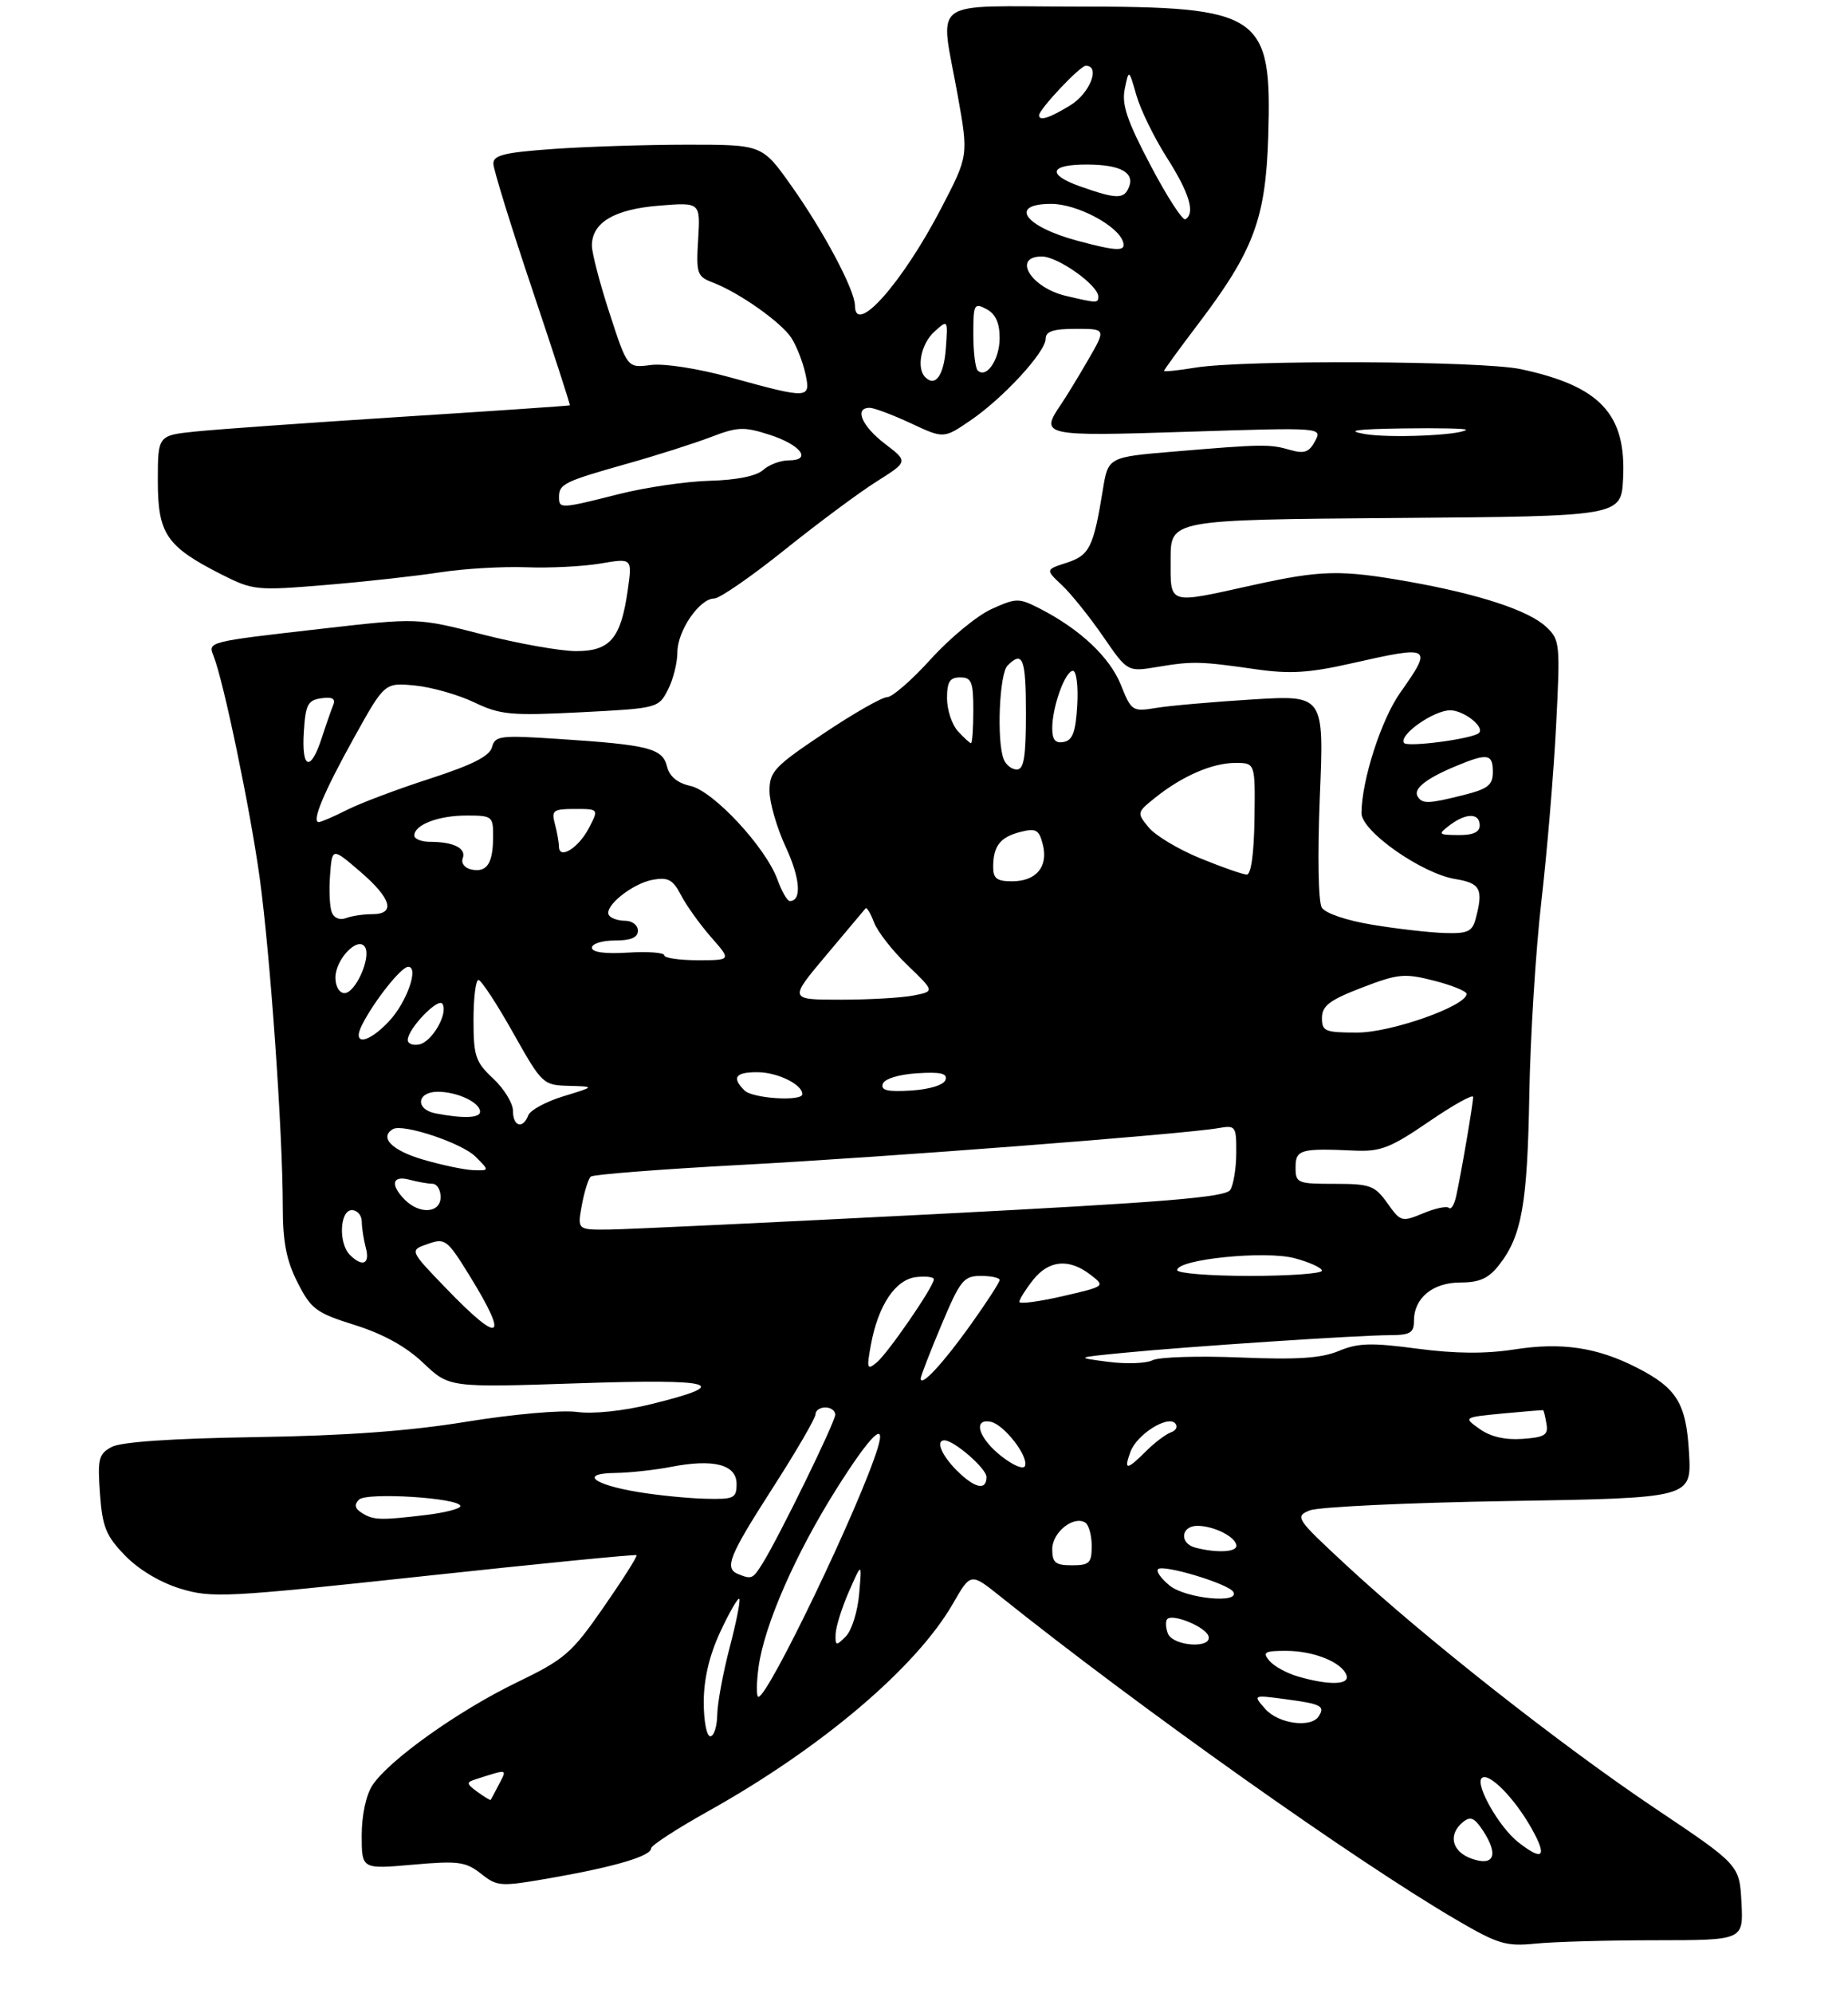 <?xml version="1.0" encoding="UTF-8" standalone="no"?>
<!DOCTYPE svg PUBLIC "-//W3C//DTD SVG 1.1//EN" "http://www.w3.org/Graphics/SVG/1.1/DTD/svg11.dtd" >
<svg xmlns="http://www.w3.org/2000/svg" xmlns:xlink="http://www.w3.org/1999/xlink" version="1.1" viewBox="0 0 281 303">
 <g >
 <path fill="currentColor"
d=" M 251.80 295.01 C 265.10 295.00 265.10 295.00 264.80 289.28 C 264.50 283.56 264.50 283.56 251.64 274.94 C 237.28 265.30 216.55 248.98 204.64 237.92 C 197.06 230.89 196.86 230.59 199.14 229.66 C 200.44 229.12 214.04 228.48 229.36 228.23 C 257.21 227.77 257.21 227.77 256.83 220.96 C 256.40 213.35 255.00 211.06 248.84 207.92 C 242.86 204.87 237.45 204.06 230.34 205.17 C 225.85 205.87 221.33 205.83 215.49 205.06 C 208.51 204.13 206.49 204.19 203.57 205.41 C 200.90 206.52 197.27 206.76 188.53 206.40 C 182.19 206.14 176.22 206.33 175.25 206.82 C 174.29 207.31 171.25 207.42 168.50 207.06 C 163.50 206.41 163.50 206.41 171.00 205.68 C 180.60 204.74 206.36 203.03 211.25 203.01 C 214.43 203.00 215.00 202.67 215.00 200.83 C 215.00 197.35 217.86 195.00 222.08 195.00 C 224.96 195.00 226.34 194.38 227.91 192.38 C 231.39 187.97 232.25 183.12 232.54 166.50 C 232.69 157.70 233.52 144.43 234.38 137.00 C 235.24 129.57 236.24 117.61 236.61 110.42 C 237.26 97.79 237.20 97.27 235.08 95.29 C 232.43 92.82 224.93 90.35 214.32 88.46 C 203.84 86.60 200.94 86.66 190.45 88.98 C 177.42 91.86 178.00 92.04 178.00 85.01 C 178.00 79.03 178.00 79.03 212.25 78.76 C 246.50 78.50 246.50 78.50 246.80 72.79 C 247.31 62.96 243.32 58.69 231.20 56.12 C 225.23 54.86 189.08 54.69 181.75 55.90 C 179.14 56.33 177.00 56.55 177.00 56.39 C 177.00 56.24 179.32 53.04 182.16 49.30 C 190.62 38.15 192.44 33.30 192.84 20.87 C 193.43 2.05 191.89 1.00 163.60 1.00 C 140.84 1.00 142.93 -0.58 145.63 14.53 C 147.27 23.68 147.27 23.68 143.09 31.71 C 137.19 43.05 130.00 51.15 130.00 46.47 C 130.00 44.13 125.27 35.22 120.33 28.25 C 115.90 22.00 115.90 22.00 104.60 22.00 C 98.39 22.00 89.19 22.29 84.15 22.65 C 76.68 23.18 75.00 23.59 75.02 24.90 C 75.04 25.78 77.69 34.38 80.93 44.00 C 84.16 53.62 86.73 61.56 86.65 61.63 C 86.57 61.70 75.03 62.49 61.00 63.38 C 46.98 64.28 32.91 65.28 29.75 65.61 C 24.00 66.20 24.00 66.20 24.00 73.14 C 24.00 81.19 25.30 83.09 33.69 87.35 C 38.49 89.77 38.99 89.82 49.57 88.94 C 55.58 88.44 63.42 87.57 67.00 87.01 C 70.58 86.46 76.42 86.12 80.00 86.25 C 83.58 86.39 88.67 86.13 91.32 85.68 C 96.14 84.86 96.14 84.86 95.46 89.68 C 94.42 97.06 92.79 99.00 87.61 99.00 C 85.21 99.00 78.81 97.86 73.38 96.47 C 63.50 93.93 63.50 93.93 49.00 95.59 C 31.44 97.60 31.61 97.56 32.48 99.76 C 34.01 103.61 38.07 123.16 39.49 133.50 C 41.11 145.36 42.99 172.13 43.00 183.54 C 43.00 188.85 43.55 191.66 45.25 195.01 C 47.31 199.06 48.06 199.62 53.96 201.47 C 58.28 202.83 61.74 204.74 64.37 207.24 C 68.30 210.98 68.30 210.98 87.81 210.33 C 108.91 209.62 111.64 210.40 98.95 213.51 C 94.73 214.55 90.18 215.02 87.69 214.68 C 85.36 214.37 77.95 215.03 71.00 216.16 C 62.25 217.59 52.61 218.30 38.85 218.51 C 26.17 218.71 18.42 219.24 16.99 220.00 C 15.00 221.07 14.82 221.79 15.20 227.11 C 15.57 232.18 16.11 233.52 19.03 236.53 C 21.11 238.67 24.37 240.62 27.46 241.56 C 32.21 243.00 34.37 242.89 64.50 239.64 C 82.10 237.74 96.63 236.31 96.79 236.46 C 96.95 236.62 94.70 240.17 91.79 244.36 C 86.90 251.41 85.90 252.27 78.50 255.85 C 69.65 260.14 59.11 267.65 56.62 271.46 C 55.66 272.93 55.00 276.02 55.00 279.07 C 55.00 284.21 55.00 284.21 62.76 283.52 C 69.69 282.91 70.80 283.06 73.14 284.89 C 75.66 286.88 76.03 286.90 84.08 285.49 C 93.60 283.81 99.00 282.20 99.00 281.04 C 99.00 280.60 102.92 278.05 107.72 275.37 C 124.89 265.78 139.33 253.53 144.91 243.81 C 147.60 239.13 147.60 239.13 152.05 242.69 C 173.21 259.62 206.19 283.00 221.50 291.93 C 227.79 295.61 229.00 295.97 233.50 295.52 C 236.25 295.24 244.48 295.01 251.80 295.01 Z  M 223.75 282.60 C 220.76 281.53 220.15 278.95 222.43 277.06 C 223.59 276.10 224.19 276.36 225.52 278.38 C 227.92 282.06 227.18 283.82 223.75 282.60 Z  M 230.84 280.09 C 227.96 277.82 224.29 271.38 225.30 270.37 C 226.31 269.36 230.25 273.32 232.88 278.00 C 235.33 282.36 234.63 283.07 230.84 280.09 Z  M 72.59 272.45 C 70.89 271.20 70.86 271.00 72.35 270.53 C 77.28 268.95 77.11 268.92 75.89 271.27 C 75.25 272.50 74.68 273.58 74.61 273.67 C 74.55 273.76 73.64 273.21 72.59 272.45 Z  M 107.01 258.75 C 107.02 255.26 107.86 251.69 109.53 248.10 C 110.91 245.14 112.21 242.89 112.41 243.10 C 112.62 243.32 111.96 246.65 110.95 250.50 C 109.94 254.35 109.09 258.96 109.06 260.75 C 109.03 262.54 108.55 264.00 108.00 264.00 C 107.45 264.00 107.00 261.64 107.01 258.75 Z  M 192.40 259.85 C 190.50 257.70 190.50 257.70 195.42 258.35 C 200.89 259.08 201.50 259.39 200.54 260.93 C 199.40 262.78 194.41 262.12 192.40 259.85 Z  M 115.35 253.43 C 116.23 247.08 120.93 236.32 127.18 226.40 C 132.35 218.19 134.83 215.75 133.44 220.25 C 130.70 229.07 116.82 258.00 115.32 258.00 C 115.00 258.00 115.01 255.94 115.35 253.43 Z  M 197.38 254.91 C 195.66 254.42 193.69 253.33 193.00 252.50 C 191.93 251.21 192.29 251.00 195.63 251.01 C 199.85 251.03 204.10 252.77 204.75 254.75 C 205.23 256.20 202.06 256.27 197.38 254.91 Z  M 127.06 248.46 C 127.09 247.38 128.00 244.47 129.08 242.00 C 131.06 237.50 131.06 237.50 130.64 242.35 C 130.41 245.02 129.50 247.93 128.61 248.82 C 127.13 250.30 127.00 250.27 127.06 248.46 Z  M 177.58 248.36 C 177.24 247.45 177.20 246.47 177.50 246.17 C 178.35 245.32 183.29 247.36 183.75 248.75 C 184.41 250.72 178.34 250.33 177.58 248.36 Z  M 177.86 241.09 C 176.56 240.03 175.76 238.91 176.08 238.59 C 176.85 237.81 186.75 240.79 187.52 242.03 C 188.66 243.88 180.31 243.07 177.86 241.09 Z  M 112.25 239.34 C 110.09 238.46 110.83 236.62 117.50 226.23 C 121.08 220.66 124.00 215.63 124.00 215.05 C 124.00 214.47 124.67 214.00 125.50 214.00 C 126.33 214.00 127.00 214.50 127.00 215.10 C 127.00 216.23 118.45 233.71 115.93 237.75 C 114.46 240.09 114.30 240.16 112.25 239.34 Z  M 160.00 235.54 C 160.00 232.99 163.23 230.40 165.02 231.51 C 165.56 231.85 166.00 233.44 166.00 235.06 C 166.00 237.66 165.65 238.00 163.00 238.00 C 160.48 238.00 160.00 237.61 160.00 235.54 Z  M 181.75 235.31 C 179.30 234.67 179.56 232.00 182.07 232.00 C 184.61 232.00 188.00 233.73 188.00 235.04 C 188.00 236.01 184.95 236.15 181.75 235.31 Z  M 55.01 230.03 C 53.95 229.36 53.83 228.77 54.58 228.02 C 55.75 226.85 70.00 227.76 70.00 229.00 C 70.00 229.40 67.64 230.01 64.75 230.35 C 57.84 231.18 56.78 231.15 55.01 230.03 Z  M 97.03 226.86 C 90.13 225.72 88.09 224.02 93.55 223.96 C 95.72 223.93 99.53 223.52 102.00 223.04 C 108.51 221.77 112.00 222.68 112.00 225.62 C 112.00 227.81 111.62 227.99 107.25 227.88 C 104.64 227.82 100.04 227.36 97.03 226.86 Z  M 145.45 223.55 C 143.16 221.25 142.24 219.00 143.60 219.00 C 145.07 219.00 150.00 223.28 150.00 224.57 C 150.00 226.71 148.21 226.30 145.45 223.55 Z  M 152.25 221.40 C 148.81 218.70 147.86 215.63 150.64 216.18 C 152.64 216.57 156.38 221.37 155.87 222.87 C 155.66 223.49 154.10 222.85 152.25 221.40 Z  M 171.89 220.75 C 172.84 218.13 177.51 215.16 178.69 216.41 C 179.14 216.89 178.85 217.50 178.06 217.78 C 177.26 218.07 175.56 219.35 174.26 220.65 C 171.33 223.58 170.84 223.60 171.89 220.75 Z  M 225.00 217.28 C 222.50 215.50 222.50 215.50 228.50 214.92 C 231.80 214.61 234.57 214.38 234.65 214.42 C 234.74 214.47 234.97 215.40 235.15 216.50 C 235.45 218.19 234.88 218.54 231.50 218.78 C 228.88 218.97 226.64 218.45 225.00 217.28 Z  M 140.00 209.60 C 140.00 209.24 141.41 205.59 143.14 201.48 C 146.01 194.65 146.53 194.00 149.14 194.00 C 150.71 194.00 152.00 194.28 152.00 194.62 C 152.00 194.97 150.02 198.03 147.59 201.43 C 143.37 207.34 140.00 210.97 140.00 209.60 Z  M 132.42 204.50 C 133.52 198.49 136.14 194.55 139.30 194.18 C 140.78 194.01 142.00 194.16 142.00 194.51 C 142.00 195.60 135.04 205.72 133.31 207.16 C 131.84 208.37 131.76 208.11 132.42 204.50 Z  M 67.88 195.94 C 62.25 190.11 62.25 190.11 65.04 189.14 C 67.69 188.21 67.99 188.44 71.41 193.98 C 77.46 203.79 76.15 204.52 67.88 195.94 Z  M 155.00 197.94 C 155.00 197.57 155.93 196.08 157.07 194.63 C 159.47 191.59 162.53 191.30 165.80 193.81 C 168.09 195.58 168.09 195.58 161.55 197.09 C 157.95 197.92 155.00 198.30 155.00 197.94 Z  M 179.00 193.12 C 179.00 191.47 192.39 190.11 196.86 191.31 C 199.14 191.92 201.00 192.77 201.00 193.21 C 201.00 193.64 196.05 194.00 190.00 194.00 C 183.95 194.00 179.00 193.60 179.00 193.12 Z  M 53.20 190.80 C 51.44 189.04 51.66 184.00 53.50 184.00 C 54.33 184.00 55.01 184.79 55.01 185.75 C 55.02 186.71 55.30 188.51 55.63 189.75 C 56.29 192.20 55.11 192.71 53.20 190.80 Z  M 88.47 183.25 C 88.85 181.19 89.46 179.23 89.83 178.90 C 90.20 178.58 100.40 177.78 112.50 177.13 C 134.21 175.98 179.90 172.46 185.25 171.53 C 187.89 171.07 188.00 171.21 187.98 175.28 C 187.98 177.60 187.56 180.14 187.07 180.92 C 186.35 182.05 177.20 182.80 141.84 184.62 C 117.45 185.87 95.31 186.92 92.64 186.95 C 87.78 187.00 87.78 187.00 88.47 183.25 Z  M 210.96 182.94 C 209.04 180.25 208.35 180.00 202.93 180.00 C 197.27 180.00 197.00 179.89 197.00 177.50 C 197.00 174.78 197.73 174.57 206.02 174.95 C 209.93 175.12 211.47 174.52 217.27 170.54 C 220.97 168.01 224.00 166.32 224.00 166.79 C 224.00 167.78 222.18 178.45 221.42 181.87 C 221.14 183.17 220.64 183.98 220.32 183.66 C 220.01 183.34 218.24 183.71 216.40 184.48 C 213.15 185.83 212.98 185.79 210.96 182.94 Z  M 61.57 182.43 C 59.30 180.15 59.62 178.67 62.25 179.37 C 63.49 179.70 65.06 179.98 65.75 179.99 C 66.44 179.99 67.00 180.90 67.00 182.00 C 67.00 184.45 63.84 184.70 61.57 182.43 Z  M 64.25 176.29 C 59.57 174.91 57.63 172.92 59.75 171.68 C 61.25 170.80 70.24 173.79 72.31 175.87 C 74.44 178.00 74.44 178.00 71.97 177.92 C 70.61 177.87 67.14 177.14 64.25 176.29 Z  M 78.00 168.90 C 78.00 167.75 76.65 165.54 75.00 164.00 C 72.30 161.48 72.00 160.59 72.00 155.10 C 72.00 151.74 72.34 149.00 72.75 149.00 C 73.16 149.00 75.53 152.60 78.00 157.00 C 82.42 164.85 82.57 165.00 86.50 165.10 C 90.50 165.21 90.50 165.21 85.69 166.68 C 83.04 167.49 80.63 168.79 80.33 169.58 C 79.51 171.72 78.00 171.29 78.00 168.90 Z  M 66.25 169.29 C 63.10 168.69 63.36 166.00 66.57 166.00 C 69.54 166.00 73.00 167.63 73.00 169.04 C 73.00 170.00 70.44 170.10 66.25 169.29 Z  M 113.20 165.80 C 111.22 163.82 111.82 163.00 115.25 163.03 C 118.28 163.06 122.00 164.90 122.00 166.36 C 122.00 167.51 114.43 167.03 113.20 165.80 Z  M 134.23 164.81 C 134.48 164.04 136.62 163.37 139.43 163.19 C 143.02 162.96 144.10 163.21 143.77 164.19 C 143.52 164.96 141.38 165.63 138.57 165.81 C 134.98 166.04 133.90 165.79 134.23 164.81 Z  M 62.00 158.13 C 62.00 156.43 66.64 151.60 67.28 152.64 C 68.18 154.10 65.69 158.44 63.72 158.81 C 62.78 159.00 62.00 158.69 62.00 158.13 Z  M 55.09 155.75 C 56.99 152.06 61.03 147.00 62.07 147.00 C 63.74 147.00 61.87 152.37 59.18 155.25 C 55.94 158.73 53.39 159.04 55.09 155.75 Z  M 201.01 154.75 C 201.03 152.93 202.17 152.06 207.08 150.17 C 212.60 148.05 213.55 147.96 218.06 149.11 C 220.78 149.81 223.00 150.71 223.00 151.12 C 223.00 152.95 211.55 157.00 206.38 157.00 C 201.46 157.00 201.00 156.81 201.01 154.75 Z  M 125.62 145.25 C 128.74 141.54 131.44 138.33 131.62 138.11 C 131.80 137.90 132.38 138.87 132.91 140.27 C 133.44 141.66 135.73 144.59 138.00 146.77 C 142.12 150.73 142.12 150.73 138.93 151.36 C 137.18 151.71 132.19 152.00 127.85 152.00 C 119.95 152.00 119.95 152.00 125.62 145.25 Z  M 51.00 148.65 C 51.00 145.85 54.44 142.28 55.50 144.00 C 56.47 145.57 54.05 151.00 52.38 151.00 C 51.60 151.00 51.00 149.98 51.00 148.65 Z  M 101.00 145.25 C 101.00 144.84 98.53 144.65 95.50 144.84 C 91.98 145.06 90.00 144.79 90.00 144.09 C 90.00 143.49 91.58 143.00 93.50 143.00 C 95.94 143.00 97.00 142.55 97.00 141.50 C 97.00 140.68 96.13 140.00 95.06 140.00 C 93.99 140.00 92.88 139.62 92.59 139.15 C 91.78 137.83 96.16 134.32 99.29 133.76 C 101.60 133.35 102.34 133.76 103.56 136.12 C 104.37 137.69 106.43 140.55 108.12 142.49 C 111.21 146.00 111.21 146.00 106.10 146.00 C 103.30 146.00 101.00 145.66 101.00 145.25 Z  M 208.71 140.61 C 204.77 139.97 201.53 138.87 200.99 138.00 C 200.45 137.13 200.33 130.05 200.69 121.09 C 201.33 105.68 201.33 105.68 190.41 106.35 C 184.41 106.72 177.83 107.30 175.79 107.64 C 172.19 108.23 172.03 108.13 170.43 104.12 C 168.75 99.93 164.23 95.67 158.12 92.54 C 154.91 90.90 154.54 90.90 150.78 92.60 C 148.60 93.58 144.45 97.00 141.56 100.19 C 138.67 103.39 135.67 106.00 134.90 106.00 C 134.12 106.00 129.77 108.48 125.24 111.52 C 117.75 116.53 117.00 117.33 117.01 120.27 C 117.02 122.05 118.12 125.87 119.47 128.77 C 121.68 133.52 121.95 137.00 120.09 137.00 C 119.71 137.00 118.87 135.54 118.22 133.75 C 116.44 128.83 108.48 120.27 104.99 119.50 C 103.00 119.06 101.80 118.07 101.42 116.53 C 100.73 113.78 98.64 113.25 85.00 112.36 C 76.04 111.77 75.27 111.86 74.81 113.61 C 74.45 114.97 71.82 116.30 65.41 118.38 C 60.51 119.96 54.83 122.10 52.79 123.13 C 50.75 124.16 48.81 125.00 48.47 125.00 C 47.33 125.00 49.21 120.49 53.84 112.15 C 58.48 103.79 58.48 103.79 63.09 104.23 C 65.63 104.48 69.68 105.63 72.10 106.79 C 76.08 108.69 77.63 108.84 88.30 108.30 C 99.97 107.70 100.12 107.67 101.55 104.90 C 102.35 103.36 103.00 100.79 103.00 99.18 C 103.00 95.91 106.37 91.00 108.61 91.00 C 109.42 91.00 114.22 87.68 119.29 83.62 C 124.36 79.55 130.66 74.87 133.30 73.21 C 138.10 70.18 138.10 70.18 134.55 67.47 C 131.03 64.78 129.85 61.99 132.25 62.01 C 132.94 62.02 135.75 63.08 138.50 64.36 C 143.50 66.70 143.50 66.70 147.56 63.93 C 152.55 60.53 159.00 53.52 159.00 51.50 C 159.00 50.38 160.18 50.00 163.60 50.00 C 168.19 50.00 168.19 50.00 165.44 54.75 C 163.93 57.36 162.08 60.39 161.34 61.47 C 158.08 66.27 158.52 66.36 180.54 65.65 C 201.07 64.99 201.07 64.99 199.96 67.08 C 199.05 68.77 198.31 69.03 196.17 68.41 C 193.08 67.51 191.95 67.53 178.50 68.66 C 168.50 69.50 168.50 69.50 167.69 74.50 C 166.27 83.22 165.67 84.43 162.21 85.56 C 158.96 86.61 158.96 86.61 161.48 88.98 C 162.86 90.28 165.67 93.77 167.72 96.75 C 171.44 102.16 171.44 102.16 175.97 101.41 C 181.33 100.51 182.49 100.54 190.97 101.76 C 196.14 102.50 199.05 102.32 205.47 100.87 C 217.71 98.10 217.92 98.22 212.90 105.34 C 210.02 109.42 207.05 118.65 207.02 123.63 C 207.00 126.38 216.19 132.83 221.30 133.66 C 225.13 134.28 225.59 135.20 224.37 139.75 C 223.86 141.65 223.13 141.98 219.63 141.86 C 217.36 141.79 212.44 141.23 208.71 140.61 Z  M 50.45 138.72 C 50.13 137.90 50.01 135.35 50.19 133.05 C 50.50 128.86 50.50 128.86 54.75 132.51 C 59.54 136.62 60.21 139.00 56.58 139.00 C 55.25 139.00 53.46 139.27 52.59 139.60 C 51.67 139.96 50.78 139.58 50.45 138.72 Z  M 151.02 131.75 C 151.04 128.60 152.10 127.26 155.22 126.48 C 157.54 125.90 158.00 126.16 158.57 128.42 C 159.42 131.79 157.56 134.00 153.88 134.00 C 151.56 134.00 151.00 133.57 151.02 131.75 Z  M 71.68 132.21 C 70.65 131.99 70.08 131.24 70.36 130.50 C 70.94 128.99 68.98 128.00 65.42 128.00 C 64.09 128.00 63.00 127.57 63.00 127.04 C 63.00 125.40 66.67 124.00 70.93 124.00 C 74.86 124.00 75.00 124.11 74.98 127.25 C 74.97 131.29 74.03 132.70 71.68 132.21 Z  M 182.50 130.50 C 179.20 129.15 175.67 127.04 174.66 125.80 C 172.85 123.59 172.86 123.52 175.66 121.28 C 179.77 117.99 184.36 116.00 187.84 116.00 C 190.87 116.00 190.87 116.00 190.75 124.50 C 190.68 129.80 190.23 132.99 189.57 132.98 C 188.98 132.96 185.80 131.85 182.50 130.50 Z  M 84.99 128.72 C 84.98 128.05 84.70 126.49 84.37 125.25 C 83.83 123.22 84.12 123.00 87.41 123.00 C 91.05 123.00 91.05 123.00 89.56 125.88 C 87.98 128.93 85.01 130.78 84.99 128.72 Z  M 220.44 125.47 C 222.94 123.58 225.00 123.59 225.00 125.50 C 225.00 126.53 223.99 126.99 221.75 126.97 C 218.68 126.94 218.61 126.86 220.44 125.47 Z  M 215.57 121.11 C 214.85 119.96 216.79 118.40 221.29 116.52 C 226.20 114.47 227.00 114.59 227.00 117.38 C 227.00 119.36 226.26 119.95 222.56 120.88 C 217.19 122.23 216.28 122.26 215.57 121.11 Z  M 152.61 115.42 C 151.53 112.62 151.96 102.44 153.20 101.20 C 155.53 98.87 156.00 100.09 156.00 108.50 C 156.00 115.10 155.69 117.00 154.61 117.00 C 153.84 117.00 152.94 116.29 152.61 115.42 Z  M 46.20 111.25 C 46.46 107.12 46.81 106.46 48.86 106.17 C 50.52 105.93 51.06 106.23 50.68 107.17 C 50.38 107.90 49.58 110.19 48.91 112.25 C 47.21 117.45 45.83 116.94 46.20 111.25 Z  M 213.47 112.95 C 212.71 111.72 218.01 108.00 220.51 108.00 C 222.57 108.00 225.80 110.53 224.89 111.44 C 223.98 112.34 213.91 113.67 213.47 112.95 Z  M 145.65 111.17 C 144.74 110.17 144.00 107.92 144.00 106.17 C 144.00 103.67 144.42 103.00 146.00 103.00 C 147.73 103.00 148.00 103.67 148.00 108.00 C 148.00 110.75 147.84 113.00 147.65 113.00 C 147.47 113.00 146.57 112.18 145.65 111.17 Z  M 160.00 110.72 C 160.00 107.45 161.97 102.00 163.15 102.00 C 163.68 102.00 163.97 104.36 163.80 107.24 C 163.57 111.29 163.10 112.56 161.75 112.81 C 160.47 113.06 160.00 112.49 160.00 110.72 Z  M 85.00 75.56 C 85.00 73.60 85.81 73.20 95.27 70.53 C 99.80 69.26 105.56 67.42 108.07 66.46 C 112.16 64.89 113.11 64.85 117.00 66.10 C 121.79 67.64 123.55 70.00 119.91 70.00 C 118.67 70.00 116.93 70.66 116.04 71.46 C 115.02 72.38 112.02 72.99 107.96 73.10 C 104.41 73.19 98.17 74.10 94.09 75.13 C 85.19 77.38 85.00 77.38 85.00 75.56 Z  M 207.50 65.99 C 204.55 65.47 206.11 65.25 213.42 65.14 C 218.87 65.06 223.15 65.16 222.92 65.36 C 221.95 66.20 211.18 66.64 207.50 65.99 Z  M 111.00 57.37 C 106.11 56.03 100.99 55.23 98.95 55.50 C 95.40 55.96 95.40 55.96 92.70 47.67 C 91.21 43.11 90.00 38.46 90.00 37.35 C 90.00 33.84 93.40 31.82 100.20 31.27 C 106.50 30.76 106.50 30.76 106.16 36.37 C 105.84 41.61 105.99 42.04 108.37 42.95 C 112.35 44.46 118.75 48.97 120.32 51.36 C 121.10 52.56 122.06 54.99 122.45 56.76 C 123.31 60.68 123.07 60.70 111.00 57.37 Z  M 140.69 57.35 C 139.31 55.98 140.05 52.26 142.07 50.44 C 144.13 48.57 144.14 48.58 143.82 52.96 C 143.52 57.09 142.23 58.90 140.69 57.35 Z  M 148.66 56.32 C 148.30 55.96 148.00 53.48 148.00 50.80 C 148.00 46.24 148.13 46.00 150.00 47.00 C 151.39 47.74 152.00 49.09 152.00 51.41 C 152.00 54.67 149.98 57.64 148.66 56.32 Z  M 162.05 44.98 C 156.74 43.73 153.87 39.00 158.42 39.00 C 160.85 39.00 167.00 43.37 167.00 45.09 C 167.00 46.11 166.84 46.11 162.05 44.98 Z  M 163.81 36.60 C 155.74 34.43 153.32 31.00 159.85 31.00 C 163.74 31.00 169.94 34.27 170.76 36.75 C 171.26 38.27 169.91 38.24 163.81 36.60 Z  M 174.95 25.15 C 171.36 18.33 170.53 15.87 171.03 13.50 C 171.65 10.50 171.65 10.50 172.80 14.50 C 173.43 16.70 175.52 20.98 177.45 24.00 C 180.86 29.36 181.77 32.41 180.25 33.34 C 179.84 33.59 177.45 29.91 174.95 25.15 Z  M 164.24 28.34 C 159.10 26.52 159.59 24.99 165.31 25.02 C 170.30 25.03 172.52 26.21 171.68 28.40 C 170.94 30.32 169.82 30.31 164.24 28.34 Z  M 158.00 17.53 C 158.00 16.61 164.23 10.00 165.10 10.00 C 167.37 10.00 165.73 14.19 162.75 16.01 C 159.56 17.96 158.00 18.46 158.00 17.53 Z "/>
</g>
</svg>